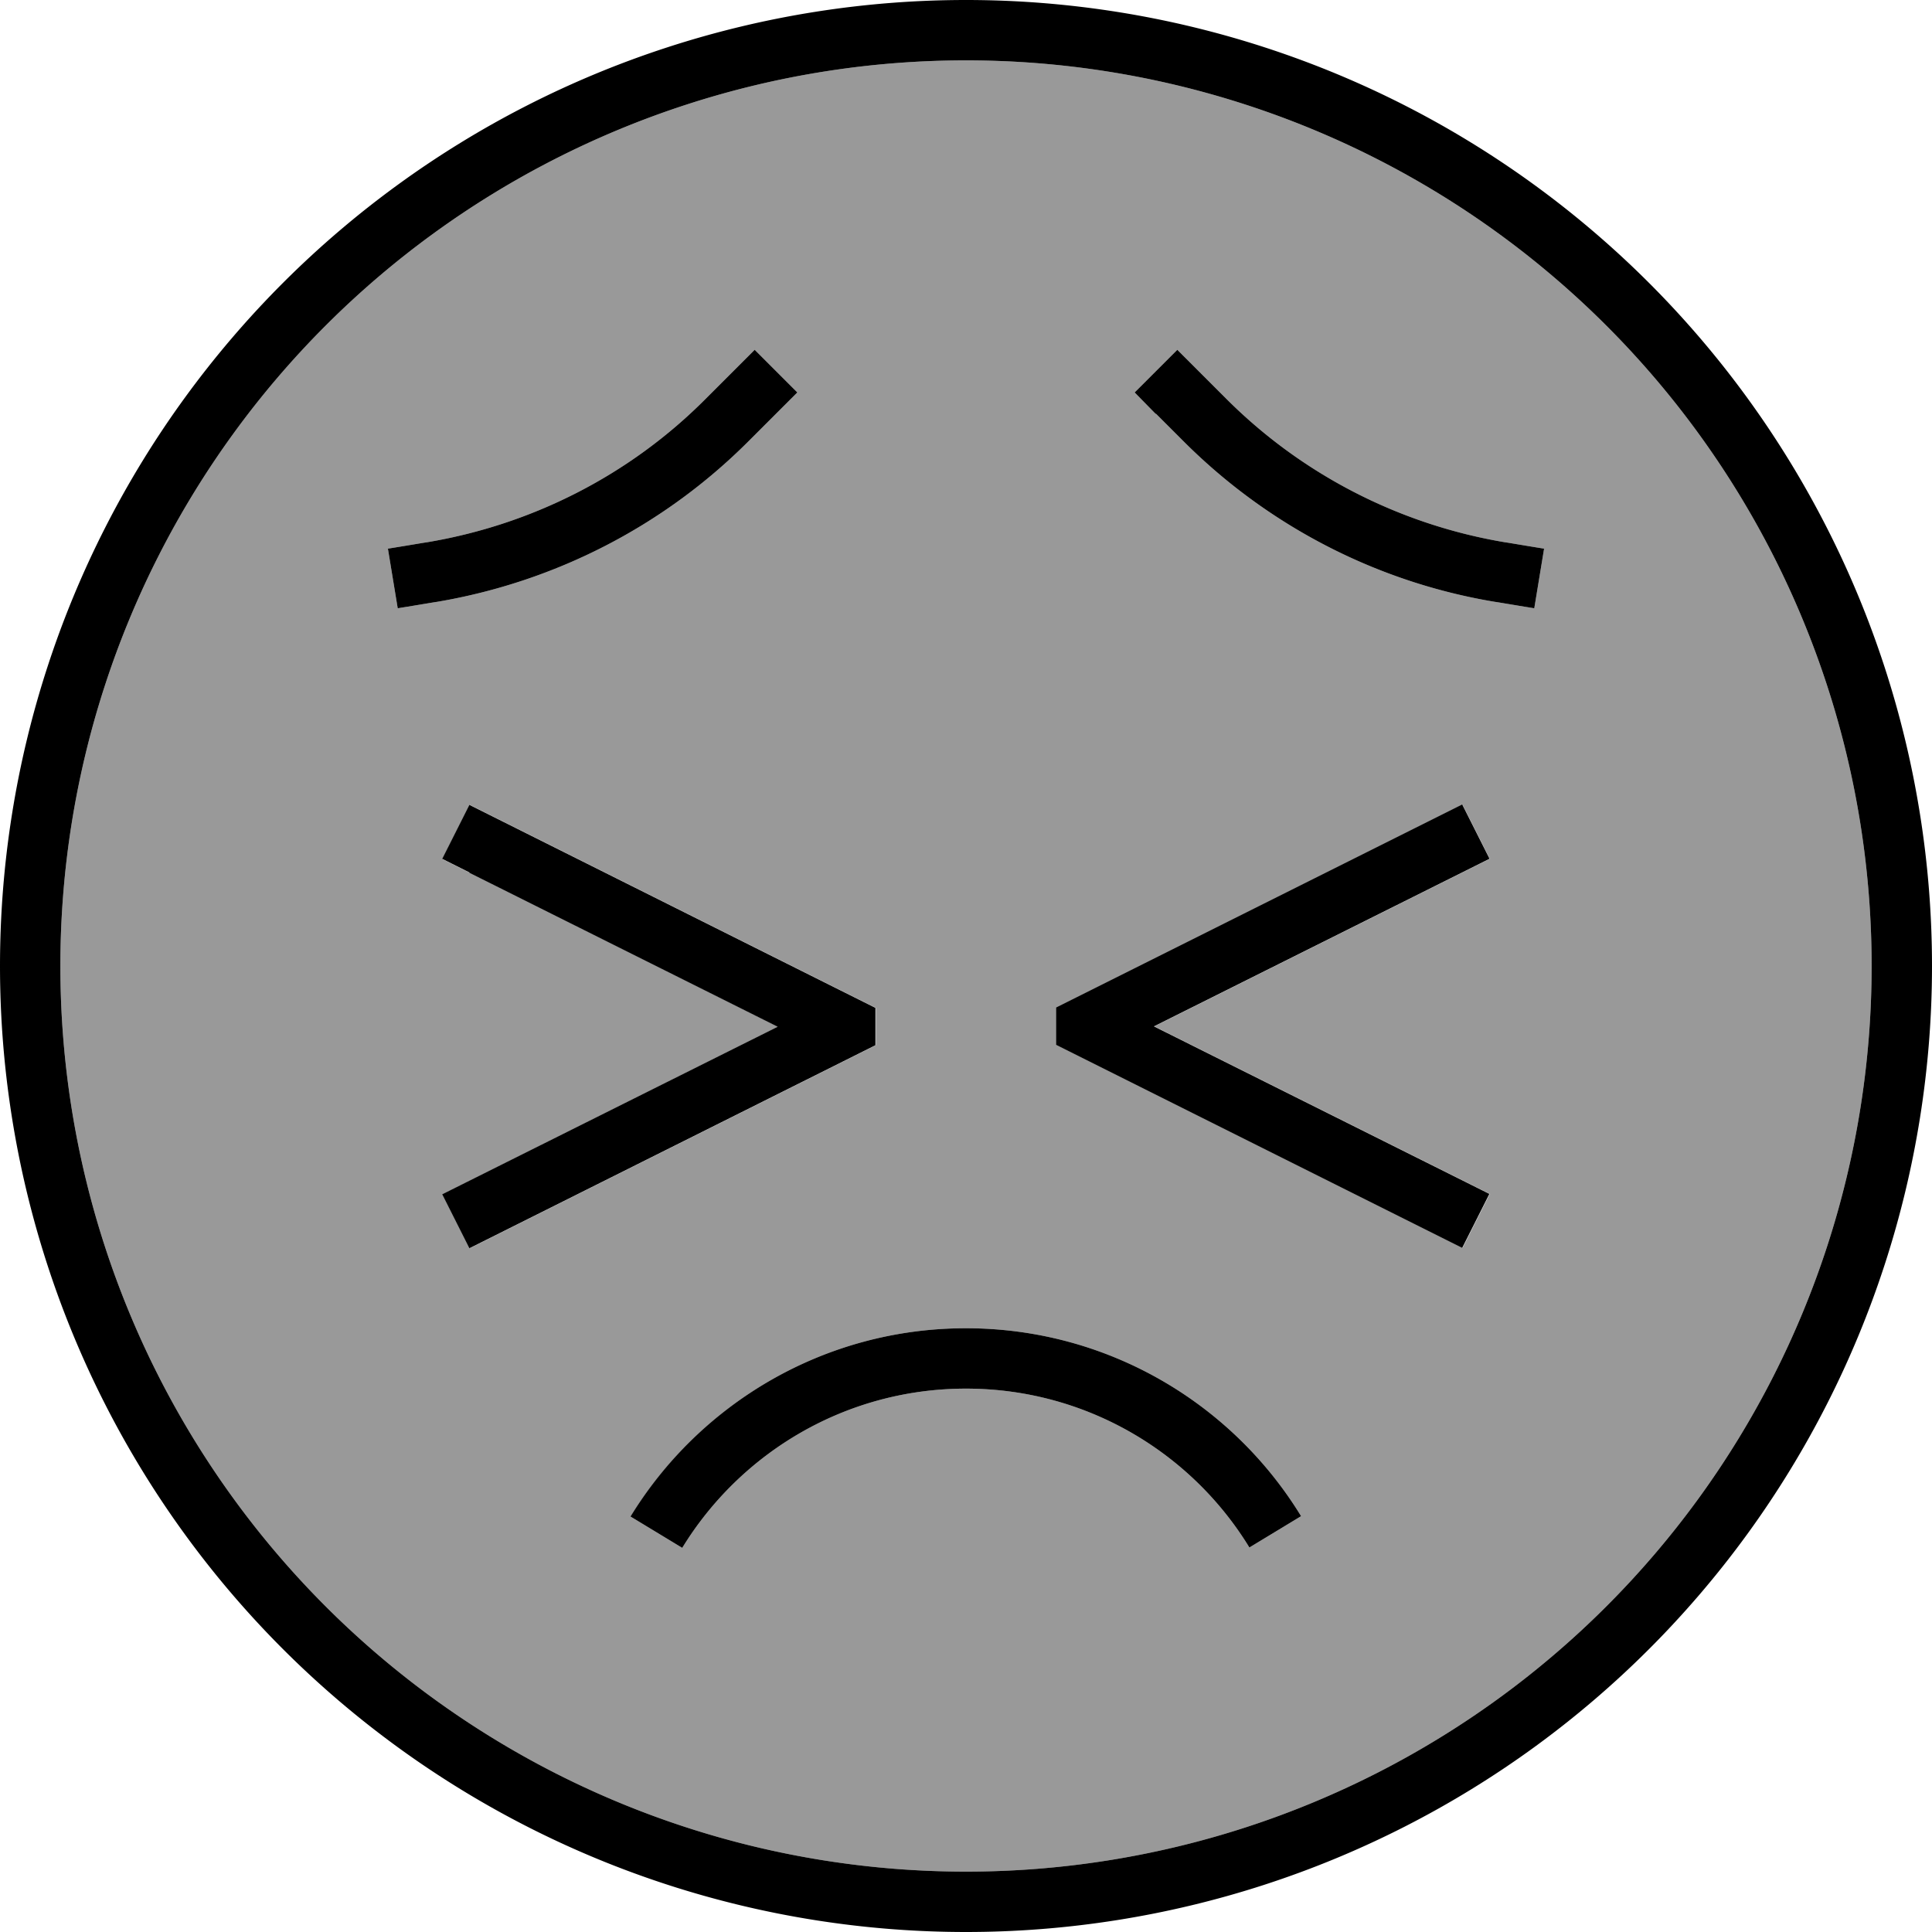 <svg fill="currentColor" xmlns="http://www.w3.org/2000/svg" viewBox="0 0 512 512"><!--! Font Awesome Pro 7.0.1 by @fontawesome - https://fontawesome.com License - https://fontawesome.com/license (Commercial License) Copyright 2025 Fonticons, Inc. --><path opacity=".4" fill="currentColor" d="M16 256a240 240 0 1 0 480 0 240 240 0 1 0 -480 0zm86.8-110.6c6.2-1 9.6-1.6 10.4-1.7 28-4.7 53.8-17.9 73.8-38 5.2-5.2 9.5-9.5 13-13L211.3 104c-3.5 3.5-7.8 7.8-13 13-22.4 22.4-51.2 37.2-82.5 42.5-.8 .1-4.2 .7-10.4 1.7l-2.6-15.8zm14.5 82.2l7.2-14.3 7.2 3.6 96 48 4.4 2.2 0 9.9-4.4 2.2-96 48-7.2 3.6-7.2-14.3 7.2-3.6 81.7-40.8-81.7-40.8-7.2-3.6zm49.9 174.3C185.4 372 218.4 352 256 352s70.6 20 88.8 49.8l-13.7 8.3C315.7 384.9 287.8 368 256 368s-59.7 16.9-75.2 42.2l-13.7-8.3zM280 267.1l4.4-2.2 96-48 7.2-3.6 7.2 14.3-7.2 3.6-81.7 40.8 81.7 40.8 7.2 3.6-7.2 14.3-7.2-3.6-96-48-4.4-2.2 0-9.9zM300.7 104L312 92.7c3.5 3.5 7.8 7.8 13 13 20 20 45.8 33.3 73.8 38 .8 .1 4.2 .7 10.4 1.7l-2.6 15.8c-6.2-1-9.6-1.6-10.4-1.7-31.3-5.2-60.1-20.1-82.5-42.5-5.2-5.2-9.5-9.5-13-13z"/><path fill="currentColor" d="M496 256a240 240 0 1 0 -480 0 240 240 0 1 0 480 0zM0 256a256 256 0 1 1 512 0 256 256 0 1 1 -512 0zM180.8 410.2l-13.7-8.3C185.4 372 218.4 352 256 352s70.6 20 88.8 49.8l-13.7 8.3C315.7 384.9 287.8 368 256 368s-59.7 16.9-75.2 42.2zM211.3 104c-3.5 3.5-7.8 7.8-13 13-22.4 22.4-51.2 37.2-82.5 42.5-.8 .1-4.2 .7-10.4 1.7l-2.6-15.8c6.2-1 9.6-1.6 10.4-1.7 28-4.7 53.8-17.9 73.8-38 5.2-5.2 9.5-9.5 13-13L211.3 104zm95 5.7L300.7 104 312 92.7c3.5 3.5 7.8 7.8 13 13 20 20 45.8 33.3 73.8 38 .8 .1 4.2 .7 10.4 1.7l-2.6 15.8c-6.2-1-9.6-1.6-10.4-1.7-31.3-5.2-60.1-20.1-82.5-42.5l-7.4-7.4zM124.4 231.2l-7.2-3.6 7.2-14.3 7.2 3.6 96 48 4.4 2.2 0 9.9-4.4 2.2-96 48-7.2 3.6-7.2-14.3 7.2-3.6 81.7-40.8-81.7-40.8zm270.3-3.6l-7.2 3.6-81.7 40.8 81.7 40.8 7.2 3.6-7.2 14.3-7.2-3.6-96-48-4.4-2.2 0-9.9 4.4-2.2 96-48 7.2-3.6 7.2 14.3z"/></svg>